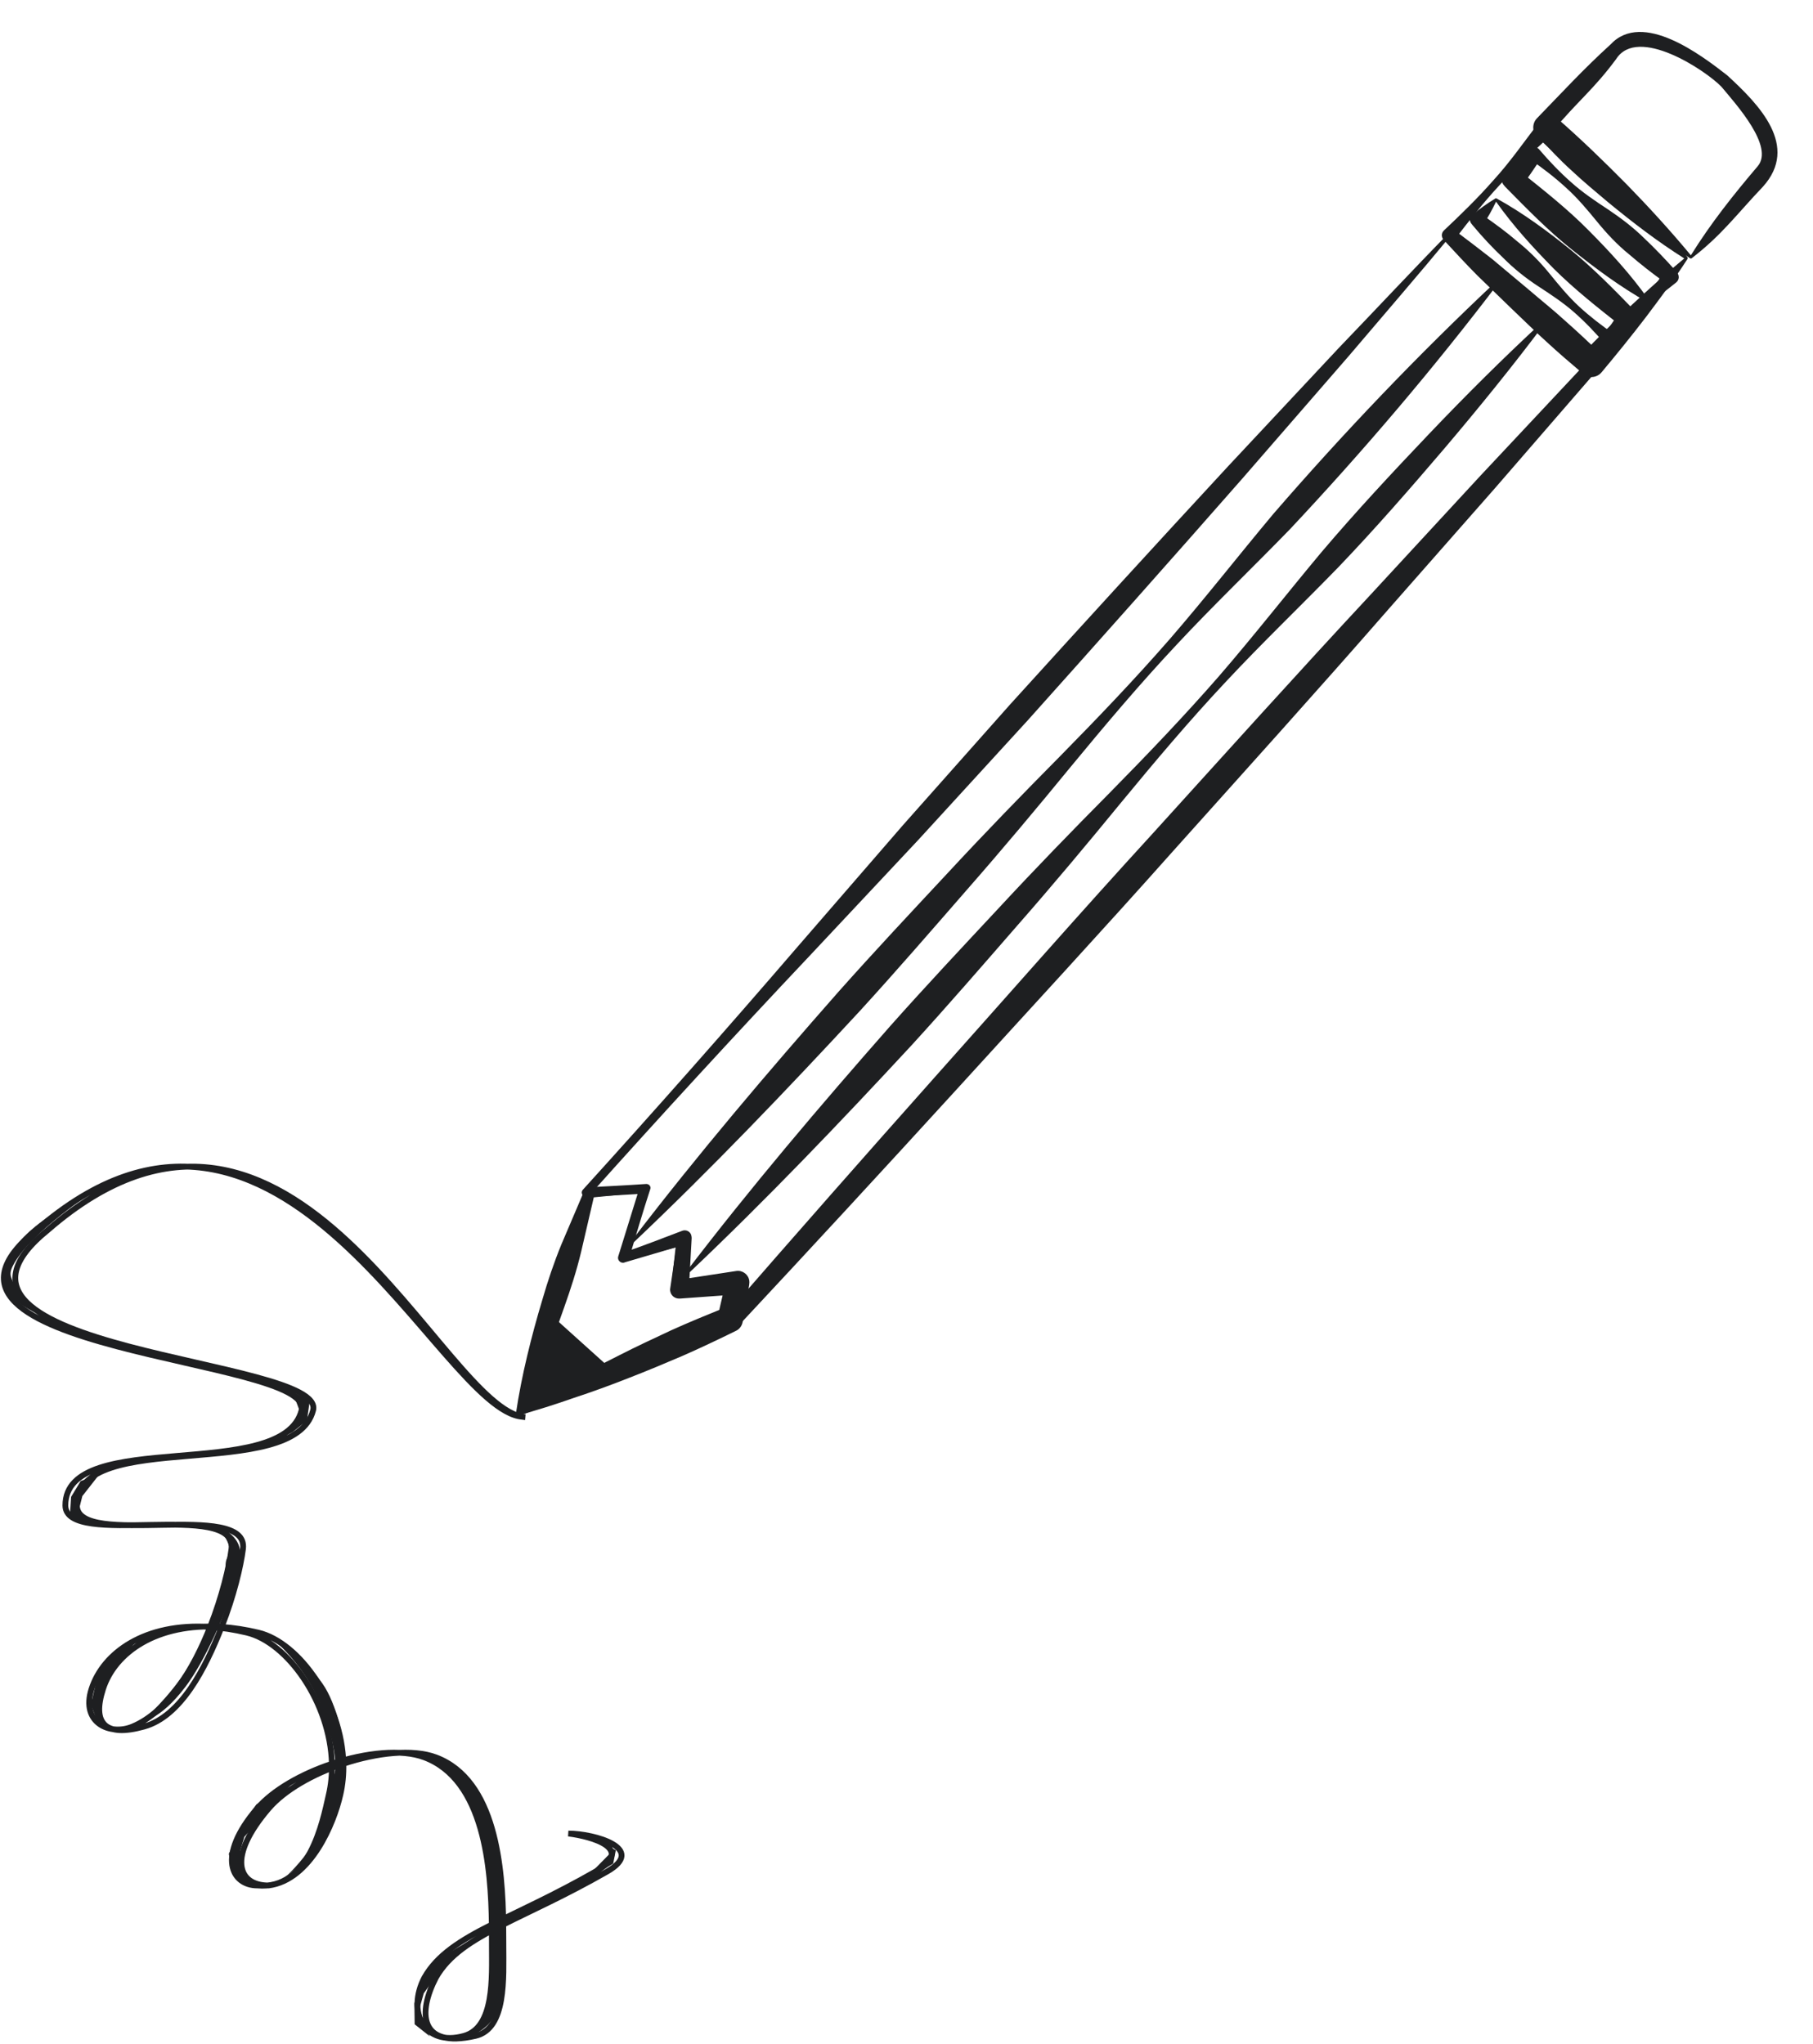 <svg width="314" height="354" viewBox="0 0 314 354" fill="none" xmlns="http://www.w3.org/2000/svg">
<path d="M251.477 40.545C245.584 47.673 239.512 54.681 233.529 61.727L215.172 82.862C202.859 96.885 190.455 110.825 178.006 124.725L159.106 145.371L139.957 165.793C127.146 179.367 114.516 193.104 102.067 207.004L102.217 206.337L102.243 206.4L101.484 205.877L111.453 205.186C111.879 205.169 112.261 205.473 112.31 205.918C112.315 206.003 112.301 206.11 112.286 206.217L108.786 218.148L107.672 217.064L117.942 213.676C118.465 213.505 119.059 213.8 119.242 214.326C119.292 214.451 119.323 214.599 119.288 214.728L119.291 214.771L118.596 223.772L117.276 222.463L127.403 221.233C128.144 221.138 128.818 221.664 128.906 222.385C128.936 222.533 128.924 222.683 128.91 222.79L128.892 222.855L127.757 229.252C127.696 229.639 127.459 229.947 127.174 230.172L127.134 230.216L127.114 230.238L126.475 227.537L126.625 227.552L125.375 228.03C137.62 213.947 149.956 199.945 162.36 186.004C174.786 172.084 187.077 158.042 199.684 144.285C212.224 130.466 224.695 116.587 237.416 102.931L256.406 82.367L275.555 61.945L275.654 63.518L251.477 40.545ZM251.595 40.05L277.128 61.837C277.6 62.222 277.666 62.923 277.266 63.365L277.226 63.41L258.892 84.565L240.4 105.578C228.132 119.641 215.615 133.48 203.166 147.379C190.762 161.32 178.087 175.016 165.525 188.814C152.94 202.592 140.287 216.308 127.544 229.943L127.504 229.987C127.185 230.342 126.724 230.489 126.27 230.401L126.12 230.386L126.077 230.388C125.28 230.272 124.701 229.55 124.821 228.735C124.88 228.306 125.154 227.911 125.481 227.685L125.501 227.662L124.856 228.606L126.207 222.241L127.696 223.863L117.525 224.733L117.483 224.734C116.846 224.803 116.261 224.316 116.198 223.658C116.193 223.573 116.188 223.488 116.205 223.423L117.178 214.432L118.55 215.548L108.174 218.599L108.154 218.621C107.694 218.768 107.207 218.49 107.072 218.048C107.019 217.88 107.028 217.688 107.083 217.536L110.758 205.684L111.569 206.695L101.572 207.28C101.231 207.294 100.897 207.073 100.813 206.757L100.788 206.694C100.71 206.463 100.779 206.205 100.938 206.028C113.478 192.209 125.836 178.228 138.014 164.084L156.348 142.928L174.931 121.997C187.471 108.179 200.056 94.401 212.731 80.705L231.857 60.263C238.33 53.537 244.691 46.709 251.232 40.044C251.377 39.974 251.505 39.969 251.595 40.05Z" fill="#1E1F21"/>
<path d="M291.707 44.751C287.025 41.795 282.686 38.457 278.491 35.005C276.369 33.216 274.227 31.45 272.206 29.549C270.145 27.693 268.245 25.658 266.388 23.62L268.519 23.507C265.521 26.293 262.413 29.02 259.706 32.068C256.932 35.055 254.384 38.286 251.901 41.536L251.811 39.789C254.034 41.466 256.257 43.142 258.418 44.844L264.804 50.188C266.906 51.999 269.089 53.72 271.107 55.579C273.189 57.412 275.21 59.313 277.188 61.216L273.949 61.388C276.768 58.441 279.697 55.552 282.672 52.747C285.61 50.028 288.57 47.331 291.707 44.751ZM292.227 44.895C289.991 48.366 287.51 51.658 285.05 54.928C282.567 58.177 279.974 61.368 277.357 64.497C276.55 65.436 275.146 65.553 274.229 64.769L274.117 64.668C271.995 62.879 269.893 61.068 267.875 59.209C265.813 57.353 263.853 55.385 261.854 53.504L255.873 47.712C253.912 45.744 252.033 43.686 250.156 41.671L250.019 41.507C249.589 41.038 249.617 40.332 250.086 39.901C253.062 37.096 256.013 34.228 258.698 31.16C261.45 28.152 263.818 24.759 266.301 21.51C266.762 20.909 267.61 20.779 268.21 21.238L268.432 21.397C270.676 23.052 272.899 24.728 274.938 26.564C277.019 28.398 279.02 30.321 281.021 32.245C284.982 36.136 288.799 40.142 292.275 44.572C292.302 44.677 292.308 44.805 292.227 44.895Z" fill="#1E1F21"/>
<path d="M285.447 51.776C286.271 50.078 287.233 48.504 288.218 46.95L288.39 48.926C286.229 47.406 284.141 45.758 282.154 44.046C280.108 42.398 278.29 40.452 276.611 38.397C274.932 36.343 273.21 34.289 271.261 32.534C269.331 30.758 267.224 29.132 265.044 27.634L266.774 27.604C265.709 29.2 264.643 30.797 263.466 32.333L263.232 29.643C267.365 32.939 271.518 36.213 275.204 39.958C278.864 43.64 282.365 47.452 285.447 51.776ZM285.325 52.325C280.614 49.671 276.365 46.504 272.255 43.229C268.122 39.934 264.432 36.147 260.746 32.401L260.582 32.215C259.863 31.491 259.83 30.376 260.512 29.712C261.899 28.404 263.377 27.178 264.875 25.932L265.11 25.717C265.545 25.373 266.205 25.425 266.582 25.881C268.3 27.893 270.137 29.818 272.106 31.552C274.055 33.306 276.277 34.804 278.496 36.26C280.696 37.737 282.822 39.342 284.694 41.182C286.605 42.98 288.442 44.905 290.198 46.874L290.435 47.164C290.882 47.683 290.84 48.42 290.37 48.849L290.351 48.87C288.849 50.075 287.348 51.28 285.621 52.32C285.563 52.384 285.436 52.386 285.325 52.325Z" fill="#1E1F21"/>
<path d="M259.107 34.922C258.432 36.345 257.668 37.688 256.836 38.97L256.694 37.194C258.825 38.653 260.922 40.197 262.863 41.868C264.862 43.475 266.692 45.314 268.327 47.324C269.963 49.333 271.622 51.363 273.505 53.097C275.389 54.832 277.448 56.417 279.58 57.877L277.88 57.918C278.791 56.592 279.657 55.226 280.613 53.941L280.819 56.502C276.762 53.309 272.705 50.116 269.071 46.499C265.52 42.88 262.105 39.154 259.107 34.922ZM259.23 34.381C263.859 36.939 268.011 40.026 272.008 43.242C276.007 46.498 279.607 50.199 283.184 53.879L283.388 54.102C284.044 54.769 284.067 55.824 283.408 56.419L283.389 56.441C282.21 57.524 280.94 58.527 279.716 59.571L279.484 59.783C279.054 60.125 278.407 60.078 278.038 59.632C276.364 57.664 274.573 55.783 272.651 54.091C270.729 52.398 268.536 50.961 266.367 49.544C264.197 48.127 262.176 46.499 260.369 44.68C258.504 42.924 256.731 41.021 255.076 39.033L254.846 38.749C254.455 38.282 254.485 37.619 254.934 37.257C256.181 36.233 257.495 35.271 258.921 34.409C258.997 34.324 259.121 34.321 259.23 34.381Z" fill="#1E1F21"/>
<path d="M259.549 48.985C248.236 63.87 236.156 78.064 223.401 91.652C216.907 98.341 210.158 104.799 203.804 111.614C197.426 118.408 191.421 125.536 185.485 132.728C179.573 139.94 173.591 147.09 167.446 154.093C161.324 161.117 155.226 168.162 148.942 175.039C136.28 188.71 123.409 202.193 109.84 215.047C109.76 215.135 109.608 215.118 109.515 215.034C109.422 214.951 109.412 214.821 109.491 214.733C120.851 199.889 132.931 185.695 145.244 171.71C151.436 164.749 157.813 157.955 164.167 151.14C170.498 144.305 176.992 137.616 183.555 130.99C190.095 124.343 196.542 117.612 202.664 110.588C208.762 103.543 214.512 96.184 220.494 89.035C232.691 74.945 245.562 61.462 259.2 48.67C259.28 48.582 259.433 48.6 259.526 48.683C259.599 48.789 259.609 48.918 259.549 48.985Z" fill="#1E1F21"/>
<path d="M267.549 55.984C261.988 63.415 256.167 70.573 250.186 77.627C244.203 84.638 238.129 91.609 231.731 98.286C225.305 104.899 218.604 111.304 212.298 118.065C205.969 124.805 200.032 131.858 194.145 138.996C188.281 146.155 182.367 153.229 176.27 160.178C170.217 167.126 164.167 174.118 157.931 180.942C145.386 194.483 132.631 207.837 119.179 220.562C119.099 220.65 118.947 220.633 118.854 220.549C118.761 220.465 118.751 220.336 118.83 220.248C130.073 205.533 142.037 191.468 154.234 177.612C160.377 170.705 166.686 163.987 172.992 157.226C179.274 150.444 185.7 143.831 192.215 137.258C198.707 130.665 205.086 124.01 211.159 117.039C217.189 110.07 222.89 102.765 228.824 95.669C234.804 88.615 241.09 81.876 247.466 75.177C253.841 68.479 260.383 61.971 267.2 55.67C267.28 55.582 267.433 55.6 267.526 55.683C267.599 55.789 267.609 55.918 267.549 55.984Z" fill="#1E1F21"/>
<path d="M292.846 44.209C296.275 38.684 300.267 33.666 304.417 28.791C307.324 25.376 300.691 18.086 298.153 15.035C295.4 12.175 283.645 4.373 279.906 10.226C276.035 15.472 273.167 17.586 269.025 22.589L269.605 20.412C273.814 24.082 277.824 27.972 281.755 31.95C285.576 35.868 289.3 39.94 292.846 44.209ZM292.709 44.724C288.004 41.604 283.498 38.264 279.13 34.77C274.783 31.254 270.475 27.694 266.385 23.892L266.295 23.811C265.368 22.936 265.296 21.476 266.129 20.551L266.168 20.507C270.694 15.85 274.112 12.095 278.931 7.702C284.474 1.739 294.707 9.591 299.144 13.045C304.717 18.151 311.665 25.299 305.325 32.331C300.845 37.029 298.25 40.662 293.026 44.69C292.946 44.778 292.819 44.783 292.709 44.724Z" fill="#1E1F21"/>
<path d="M89.351 244.781C89.85 241.413 90.52 238.079 91.299 234.803C92.079 231.526 92.964 228.266 93.937 225.043C94.867 221.822 95.946 218.615 97.221 215.503L101.194 206.183L101.232 206.096C101.343 205.794 101.649 205.588 101.967 205.593C105.28 205.402 108.596 205.253 111.907 205.02C112.287 205.001 112.641 205.279 112.661 205.658C112.665 205.743 112.65 205.849 112.612 205.936C111.337 209.851 110.172 213.824 108.984 217.777L108.068 216.872C111.457 215.705 114.816 214.39 118.178 213.118C118.781 212.897 119.474 213.199 119.696 213.802C119.748 213.968 119.777 214.115 119.785 214.284L119.792 214.41L119.295 223.405L117.485 221.615L127.523 220.085C128.594 219.924 129.607 220.676 129.77 221.747C129.803 221.978 129.792 222.169 129.761 222.382L129.748 222.531L128.625 228.913C128.492 229.597 128.077 230.147 127.499 230.43L127.355 230.501C124.322 231.989 121.286 233.435 118.225 234.777C115.14 236.098 112.034 237.4 108.881 238.619C105.75 239.858 102.573 241.015 99.368 242.068C96.189 243.183 92.962 244.215 89.665 245.104C89.54 245.152 89.409 245.074 89.38 244.928C89.376 244.843 89.353 244.823 89.351 244.781ZM90.087 244.278C92.748 242.576 95.479 240.977 98.214 239.462C101.154 237.809 104.14 236.239 107.151 234.731C110.139 233.203 113.197 231.777 116.254 230.351C119.314 228.967 122.443 227.686 125.551 226.426L124.301 227.992L125.765 221.677L127.991 224.123L117.868 224.853L117.742 224.859C116.877 224.925 116.124 224.286 116.057 223.423C116.05 223.296 116.066 223.189 116.081 223.083L117.388 214.174L119.001 215.466C115.515 216.385 112.026 217.262 108.566 218.285L108.546 218.308C108.171 218.411 107.757 218.2 107.653 217.824C107.624 217.678 107.595 217.531 107.651 217.38C108.903 213.445 110.155 209.51 111.343 205.557L112.09 206.47C108.801 206.723 105.474 207.063 102.19 207.401L102.963 206.811L100.67 216.68C99.891 219.957 98.854 223.162 97.731 226.329C96.629 229.516 95.419 232.645 94.144 235.757C92.856 238.615 91.526 241.476 90.087 244.278Z" fill="#1E1F21"/>
<path d="M94.656 227L94.566 227.283L89.59 245.314L107.017 238.495L107.29 238.375L94.656 227Z" fill="#1E1F21"/>
<path d="M2.223 216.756C5.006 211.288 16.656 206 16.656 206C16.656 206 5.209 213.333 2.223 219.2C1.354 220.908 2.091 221.305 2.721 223.111C3.658 225.796 7.698 228 7.698 228C7.698 228 1.265 225.614 0.73 222.133C0.399 219.981 1.228 218.711 2.223 216.756Z" fill="#1E1F21"/>
<path d="M55.837 291.512C50.784 284.409 45.717 282.606 45.717 282.606C45.717 282.606 52.525 287.205 55.831 295.955C56.793 298.502 58.868 305.06 57.79 307.57C56.982 309.451 56.481 315.666 54.317 319.167C52.187 322.613 49.371 325.086 49.371 325.086C49.371 325.086 50.551 324.157 52.832 322.125C57.423 318.035 59.762 309.791 59.769 304.853C59.773 301.728 58.301 294.977 55.837 291.512Z" fill="#1E1F21"/>
<path d="M41.572 268.435C41.903 270.604 41.189 272.229 40.578 274.348C39.159 279.265 35.458 287.696 32.119 292.087C27.623 298 24.656 298 24.656 298C24.656 298 29.323 293.987 32.617 288.638C36.212 282.799 39.085 274.349 39.085 270.899C39.085 269.42 40.212 269.27 39.582 267.449C38.646 264.743 36.597 264 36.597 264C36.597 264 41.038 264.926 41.572 268.435Z" fill="#1E1F21"/>
<path d="M53.656 242.5L50.656 241L52.156 245L48.656 249L50.656 248L53.156 246L53.656 242.5Z" fill="#1E1F21"/>
<path d="M106.656 320.385L103.929 319L105.747 320.846L101.656 325L103.929 324.077L106.202 322.692L106.656 320.385Z" fill="#1E1F21"/>
<path d="M13.967 256.465L17.268 255.23L14.262 259.062L13.647 261.497L14.298 263.874L12.096 262.608L12.313 259.2L13.967 256.465Z" fill="#1E1F21"/>
<path d="M19.78 286.689L24.114 283.591L20.69 287.644L17.721 292.167C17.721 292.167 17.177 294.155 17.154 295.133C17.11 297.023 18.908 298.999 18.908 298.999L16.662 297.605L15.742 295.183L16.903 290.232L19.78 286.689Z" fill="#1E1F21"/>
<path d="M44.391 312.475L51.178 308.181L42.321 318.067L41.606 320.475L41.551 323.502L42.971 326.499L40.234 324.536L39.629 321.019L41.681 316.44L44.391 312.475Z" fill="#1E1F21"/>
<path d="M90.989 245.402C76.495 244.206 50.849 176.006 8.291 212.988C-18.05 234.279 56.573 235.036 54.229 244.206C50.977 256.927 13.318 247.085 13.318 260.683C13.318 268.212 43.156 259.633 42.084 268.212C41.709 271.22 40.484 276.406 38.388 281.721M38.388 281.721C35.536 288.951 31.342 297.202 24.94 298.978C18.118 300.87 15.954 298.386 17.845 292.47C19.855 286.187 27.113 280.971 38.388 281.721ZM38.388 281.721C40.383 281.854 42.505 282.174 44.745 282.708C51.808 284.391 59.216 294.878 59.473 305.418M59.473 305.418C59.517 307.229 59.35 309.042 58.934 310.811C57.85 315.643 53.849 325.543 46.519 326.49C41.068 326.489 39.424 321.461 46.519 313.178C49.276 309.959 54.226 307.167 59.473 305.418ZM59.473 305.418C65.315 303.471 71.526 302.816 75.487 304.303C85.897 308.21 87.045 323.473 87.171 333.258M87.171 333.258C87.187 334.473 87.186 335.604 87.186 336.618L87.186 336.9C87.186 342.464 87.733 351.303 82.35 352.536C72.5 354.794 72.413 348.381 75.487 342.464C77.718 338.528 81.667 336.039 87.171 333.258ZM87.171 333.258C91.996 330.819 98.015 328.155 105.118 324.093C112.103 320.099 102.934 317.496 98.443 317.496C102.435 317.996 110.107 320.098 103.122 324.093C96.02 328.154 90 330.818 85.175 333.257M90.461 245.331C75.967 244.135 48.853 176.006 6.295 212.987C-20.045 234.279 54.577 235.035 52.233 244.206C48.982 256.926 11.322 247.084 11.322 260.682C11.322 268.212 41.16 259.633 40.089 268.212C39.713 271.22 38.488 276.406 36.392 281.721M36.392 281.721C33.541 288.951 29.077 296.42 22.944 298.978C19.101 300.58 13.958 298.386 15.85 292.47C17.859 286.186 25.117 280.97 36.392 281.721ZM36.392 281.721C38.388 281.854 40.509 282.173 42.749 282.707C49.813 284.39 57.22 294.878 57.477 305.418M57.477 305.418C57.521 307.229 57.354 309.041 56.938 310.811C55.854 315.642 53.541 327.333 44.561 326.49C40.127 326.49 37.428 321.46 44.523 313.177C47.28 309.958 52.23 307.167 57.477 305.418ZM57.477 305.418C63.32 303.471 69.53 302.816 73.492 304.303C83.901 308.209 85.05 323.472 85.175 333.257M85.175 333.257C85.191 334.473 85.191 335.604 85.191 336.618L85.191 336.9C85.191 342.464 85.675 351.057 80.355 352.536C73.492 354.444 70.417 348.38 73.492 342.464C75.722 338.528 79.672 336.039 85.175 333.257Z" stroke="#1E1F21"/>
<path d="M83.277 311.589C78.043 304.351 73.721 303.518 73.721 303.518C73.721 303.518 79.846 307.202 83.277 316.114C84.275 318.708 84.808 323.66 84.808 327.682L84.808 346.289C83.786 350.308 81.233 352.312 81.233 352.312C81.233 352.312 81.942 352.877 84.297 350.812C89.039 346.655 87.361 333.22 86.85 326.179C86.621 323.006 85.83 315.12 83.277 311.589Z" fill="#1E1F21"/>
<path d="M75.409 339.519L82.483 335.349L77.426 339.542L73.39 345.168L72.708 347.606L72.855 350.03L74.456 352.624L71.816 350.533L71.771 346.926L72.656 343.484L75.409 339.519Z" fill="#1E1F21"/>
</svg>
